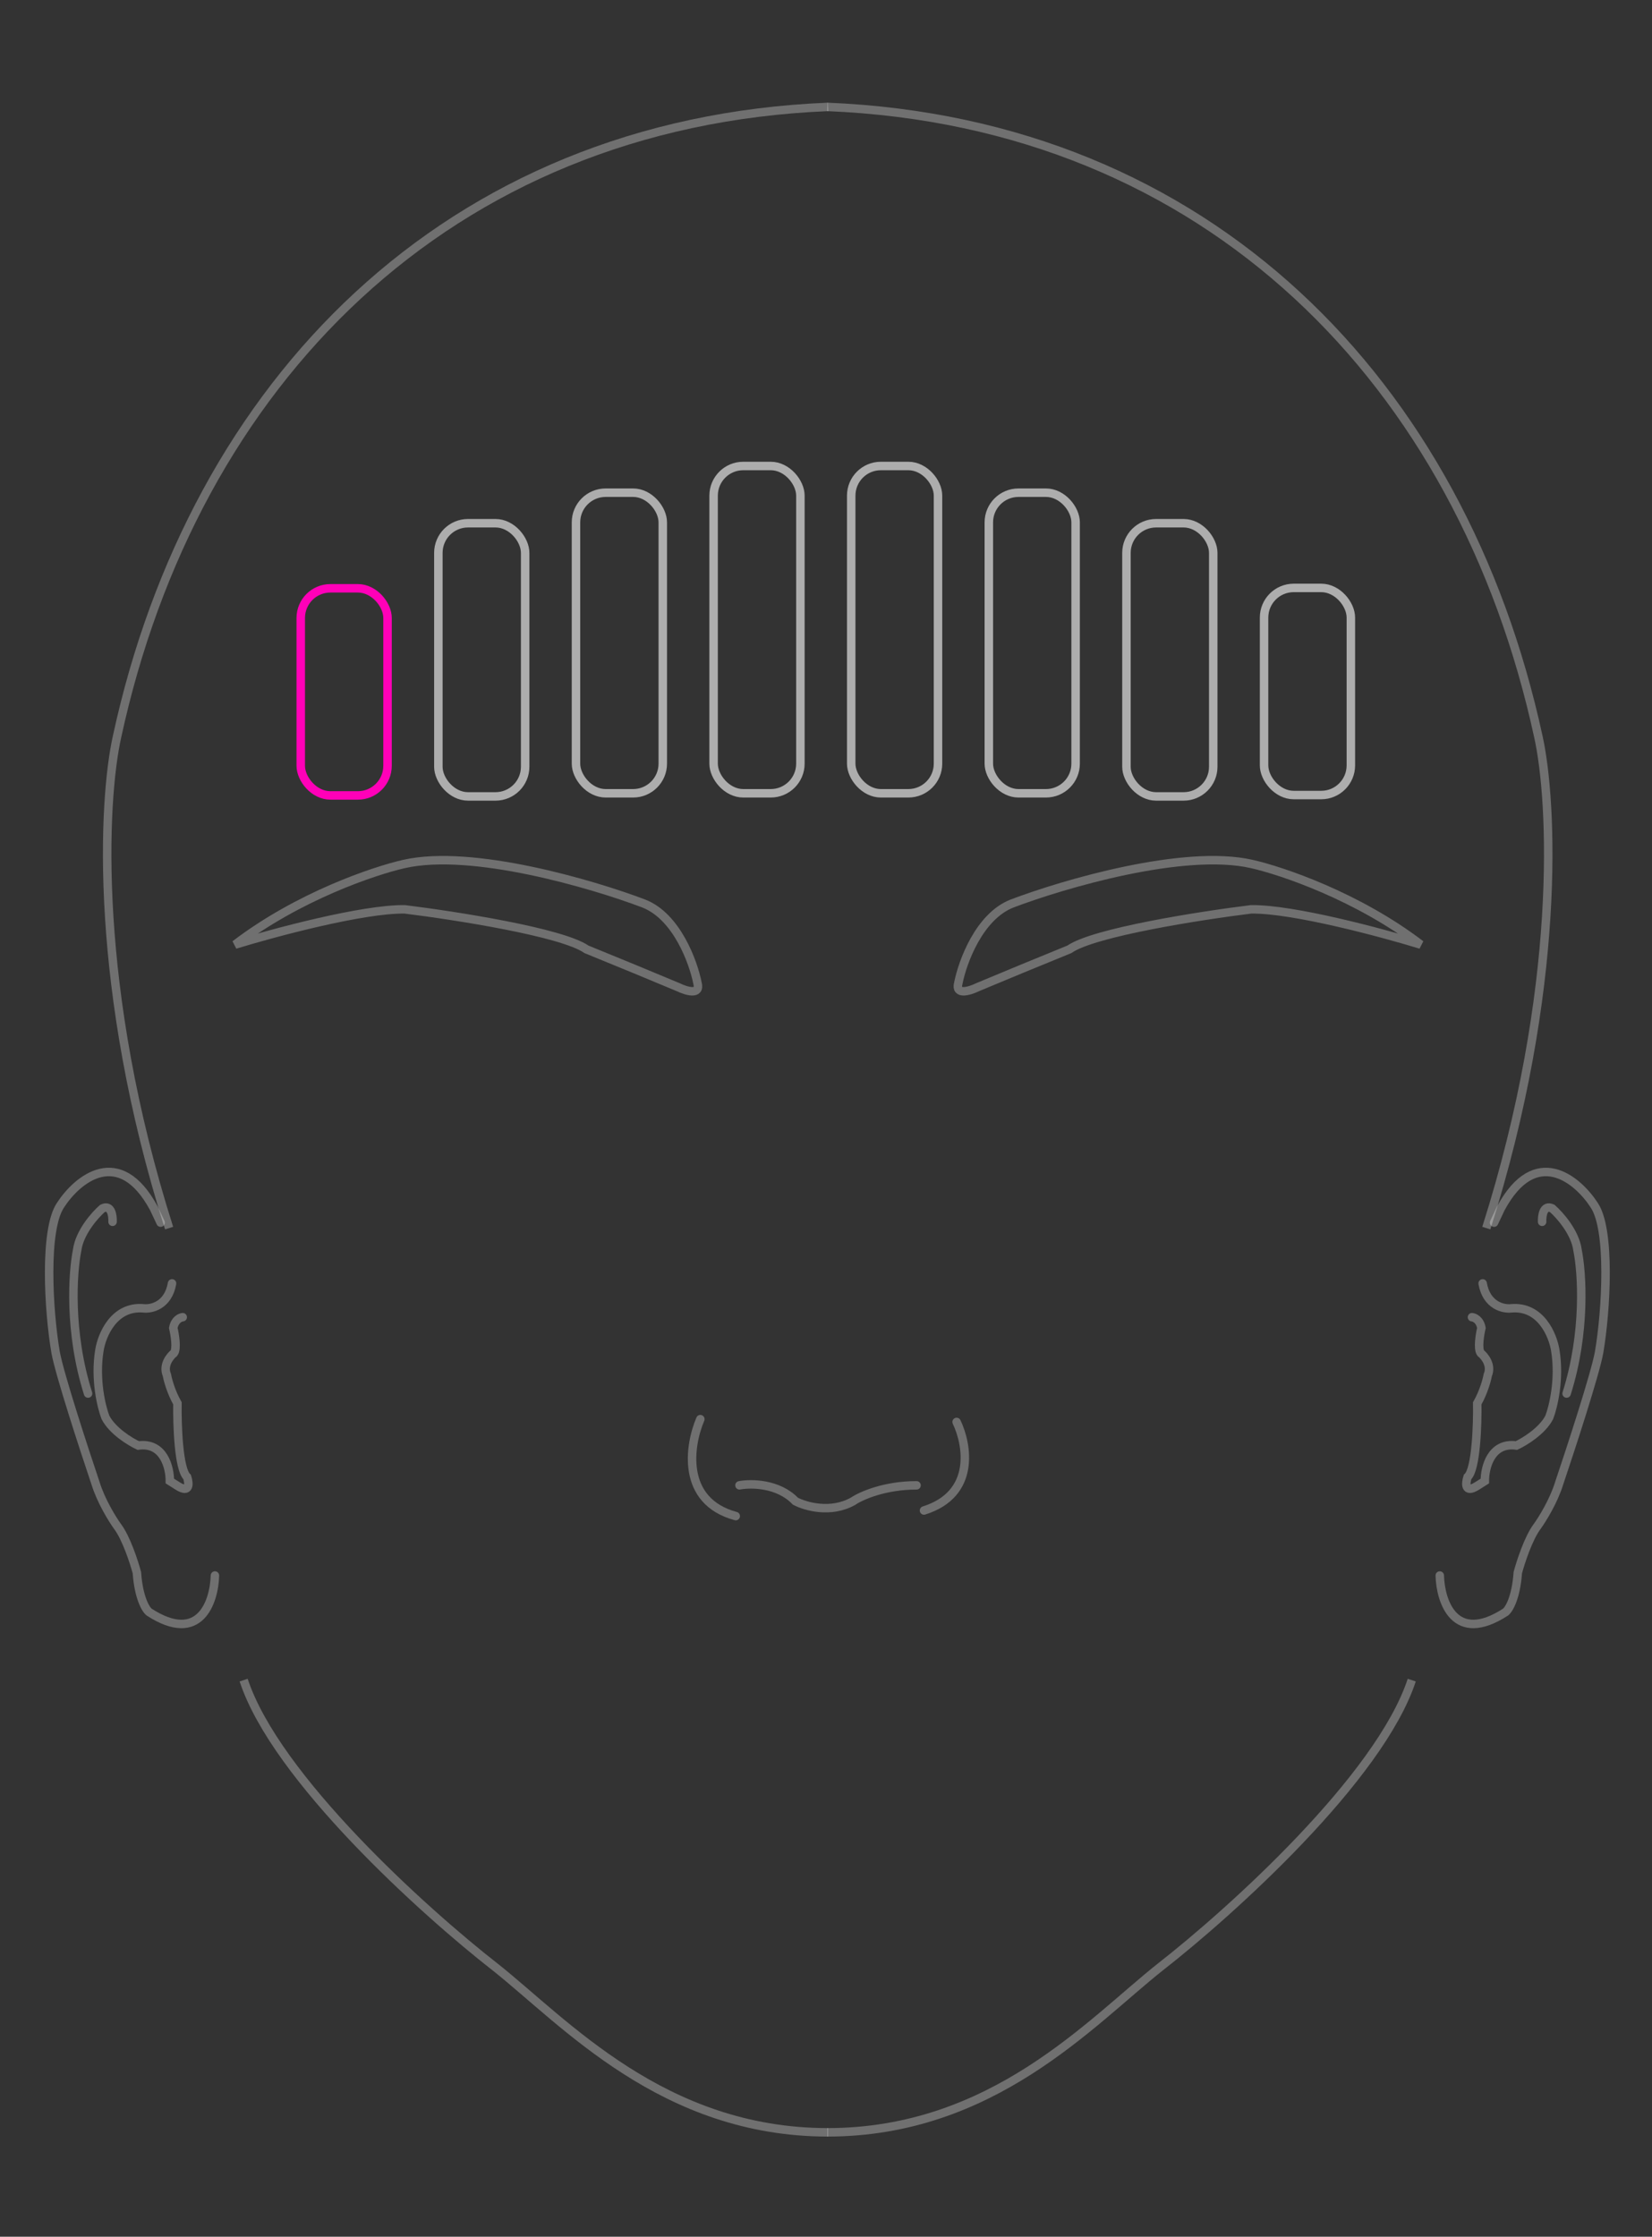 <svg width="390" height="528" viewBox="0 0 390 528" fill="none" xmlns="http://www.w3.org/2000/svg">
<rect x="0" y="0" width="390" height="528" fill="#333333" stroke="none"/>
<mask id="mask0_3450_9493" style="mask-type:alpha" maskUnits="userSpaceOnUse" x="0" y="0" width="390" height="528">
<rect width="390" height="527.647" fill="white"/>
</mask>
<g mask="url(#mask0_3450_9493)">
<path d="M238.926 213.282C231.142 216.321 227.22 227.1 226.232 232.11C225.462 235.007 228.923 233.944 230.75 233.05L241.248 228.685L252.443 224.1C258.224 220.063 283.469 216.121 295.369 214.655C305.277 214.533 326.191 220.157 335.41 222.985C320.487 211.584 302.575 205.541 295.484 203.944C279.464 200.32 251.104 208.66 238.926 213.282Z" stroke="white" stroke-opacity="0.3" stroke-width="2"/>
<path d="M151.976 213.282C159.76 216.321 163.682 227.1 164.671 232.11C165.44 235.007 161.979 233.944 160.152 233.05L149.654 228.685L138.46 224.1C132.678 220.063 107.433 216.121 95.533 214.655C85.625 214.533 64.711 220.157 55.493 222.985C70.415 211.584 88.327 205.541 95.418 203.944C111.439 200.32 139.799 208.66 151.976 213.282Z" stroke="white" stroke-opacity="0.3" stroke-width="2"/>
<path d="M165.333 335.002C162.693 341.163 160.669 354.363 173.693 357.883" stroke="white" stroke-opacity="0.3" stroke-width="2" stroke-linecap="round"/>
<path d="M174.574 350.623C177.288 350.109 183.726 350.139 187.775 354.363C190.121 355.609 196.135 357.355 201.415 354.363C203.248 353.116 208.807 350.623 216.375 350.623" stroke="white" stroke-opacity="0.3" stroke-width="2" stroke-linecap="round"/>
<path d="M225.835 335.662C228.402 341.015 230.455 352.69 218.135 356.562" stroke="white" stroke-opacity="0.3" stroke-width="2" stroke-linecap="round"/>
<path d="M195.487 503.354C156.492 503.354 133.32 477.357 116.931 464.359C100.281 451.381 65.089 419.66 57.521 396.604M195.487 25.235C105.481 28.934 45.699 90.537 27.637 173.87C24.251 189.007 21.969 233.404 39.921 289.901" stroke="white" stroke-opacity="0.3" stroke-width="2"/>
<path d="M195.318 503.354C234.313 503.354 257.484 477.357 273.874 464.359C290.524 451.381 325.715 419.66 333.283 396.604M195.318 25.235C285.324 28.934 345.105 90.537 363.168 173.87C366.553 189.007 368.836 233.404 350.884 289.901" stroke="white" stroke-opacity="0.3" stroke-width="2"/>
<path d="M339.898 371.912C340.057 378.042 343.387 388.349 355.434 380.542C356.218 379.928 357.893 377.208 358.321 371.232C358.993 368.724 360.848 363.032 362.895 360.327C364.091 358.676 366.808 354.31 368.109 350.055C370.854 341.919 376.576 324.369 377.507 319.251C379.205 309.328 380.282 290.225 376.333 284.454C372.393 278.391 362.468 270.066 354.292 285.268L352.72 288.613" stroke="white" stroke-opacity="0.3" stroke-width="2" stroke-linecap="round"/>
<path d="M364.062 288.413C363.993 286.955 364.374 284.282 366.45 285.257C368.215 286.799 371.88 290.929 372.422 295.116C373.482 300.336 374.451 314.411 369.842 328.956" stroke="white" stroke-opacity="0.3" stroke-width="2" stroke-linecap="round"/>
<path d="M347.499 310.936C348.101 310.987 349.388 311.567 349.729 313.483C349.358 315.031 348.805 318.382 349.566 319.405C350.53 320.173 352.214 322.288 351.229 324.603C351.034 325.705 350.265 328.582 348.744 331.268C348.824 336.305 348.478 346.835 346.455 348.663C345.976 350.141 345.754 352.633 348.697 350.771L350.537 349.608C350.515 346.468 351.975 340.395 358 341.225C359.886 340.352 364.076 337.801 365.742 334.585C366.686 332.14 368.293 325.551 367.166 318.756C366.607 315.197 363.744 308.233 356.76 308.841C354.891 309.056 350.928 308.18 350.021 302.955" stroke="white" stroke-opacity="0.3" stroke-width="2" stroke-linecap="round"/>
<path d="M50.739 371.912C50.58 378.042 47.25 388.349 35.203 380.542C34.419 379.928 32.744 377.208 32.316 371.232C31.644 368.724 29.788 363.032 27.742 360.327C26.546 358.676 23.828 354.31 22.528 350.055C19.783 341.919 14.061 324.369 13.13 319.251C11.431 309.328 10.355 290.225 14.303 284.454C18.244 278.391 28.168 270.066 36.345 285.268L37.917 288.613" stroke="white" stroke-opacity="0.3" stroke-width="2" stroke-linecap="round"/>
<path d="M26.572 288.413C26.642 286.955 26.261 284.282 24.185 285.257C22.42 286.799 18.755 290.929 18.213 295.116C17.152 300.336 16.184 314.411 20.793 328.955" stroke="white" stroke-opacity="0.3" stroke-width="2" stroke-linecap="round"/>
<path d="M43.135 310.936C42.534 310.987 41.247 311.567 40.905 313.483C41.277 315.031 41.83 318.382 41.069 319.405C40.105 320.173 38.421 322.288 39.406 324.603C39.6 325.706 40.37 328.582 41.891 331.268C41.811 336.305 42.157 346.835 44.179 348.663C44.659 350.141 44.881 352.633 41.937 350.771L40.098 349.608C40.12 346.468 38.659 340.395 32.635 341.225C30.749 340.352 26.559 337.802 24.893 334.585C23.948 332.14 22.342 325.551 23.468 318.756C24.027 315.197 26.891 308.233 33.875 308.841C35.743 309.056 39.707 308.18 40.614 302.955" stroke="white" stroke-opacity="0.3" stroke-width="2" stroke-linecap="round"/>
</g>
<rect x="71" y="138.875" width="20.489" height="48.893" rx="7" stroke="#FF00B8" stroke-width="2"/>
<rect x="103.488" y="123.511" width="20.489" height="64.489" rx="7" stroke="white" stroke-opacity="0.6" stroke-width="2"/>
<rect x="135.977" y="116.305" width="20.489" height="70.959" rx="7" stroke="white" stroke-opacity="0.6" stroke-width="2"/>
<rect x="168.465" y="110" width="20.489" height="77.264" rx="7" stroke="white" stroke-opacity="0.6" stroke-width="2"/>
<rect x="200.953" y="110" width="20.489" height="77.264" rx="7" stroke="white" stroke-opacity="0.6" stroke-width="2"/>
<rect x="233.441" y="116.305" width="20.489" height="70.959" rx="7" stroke="white" stroke-opacity="0.6" stroke-width="2"/>
<rect x="265.93" y="123.511" width="20.489" height="64.489" rx="7" stroke="white" stroke-opacity="0.6" stroke-width="2"/>
<rect x="298.418" y="138.783" width="20.489" height="48.893" rx="7" stroke="white" stroke-opacity="0.6" stroke-width="2"/>
</svg>
